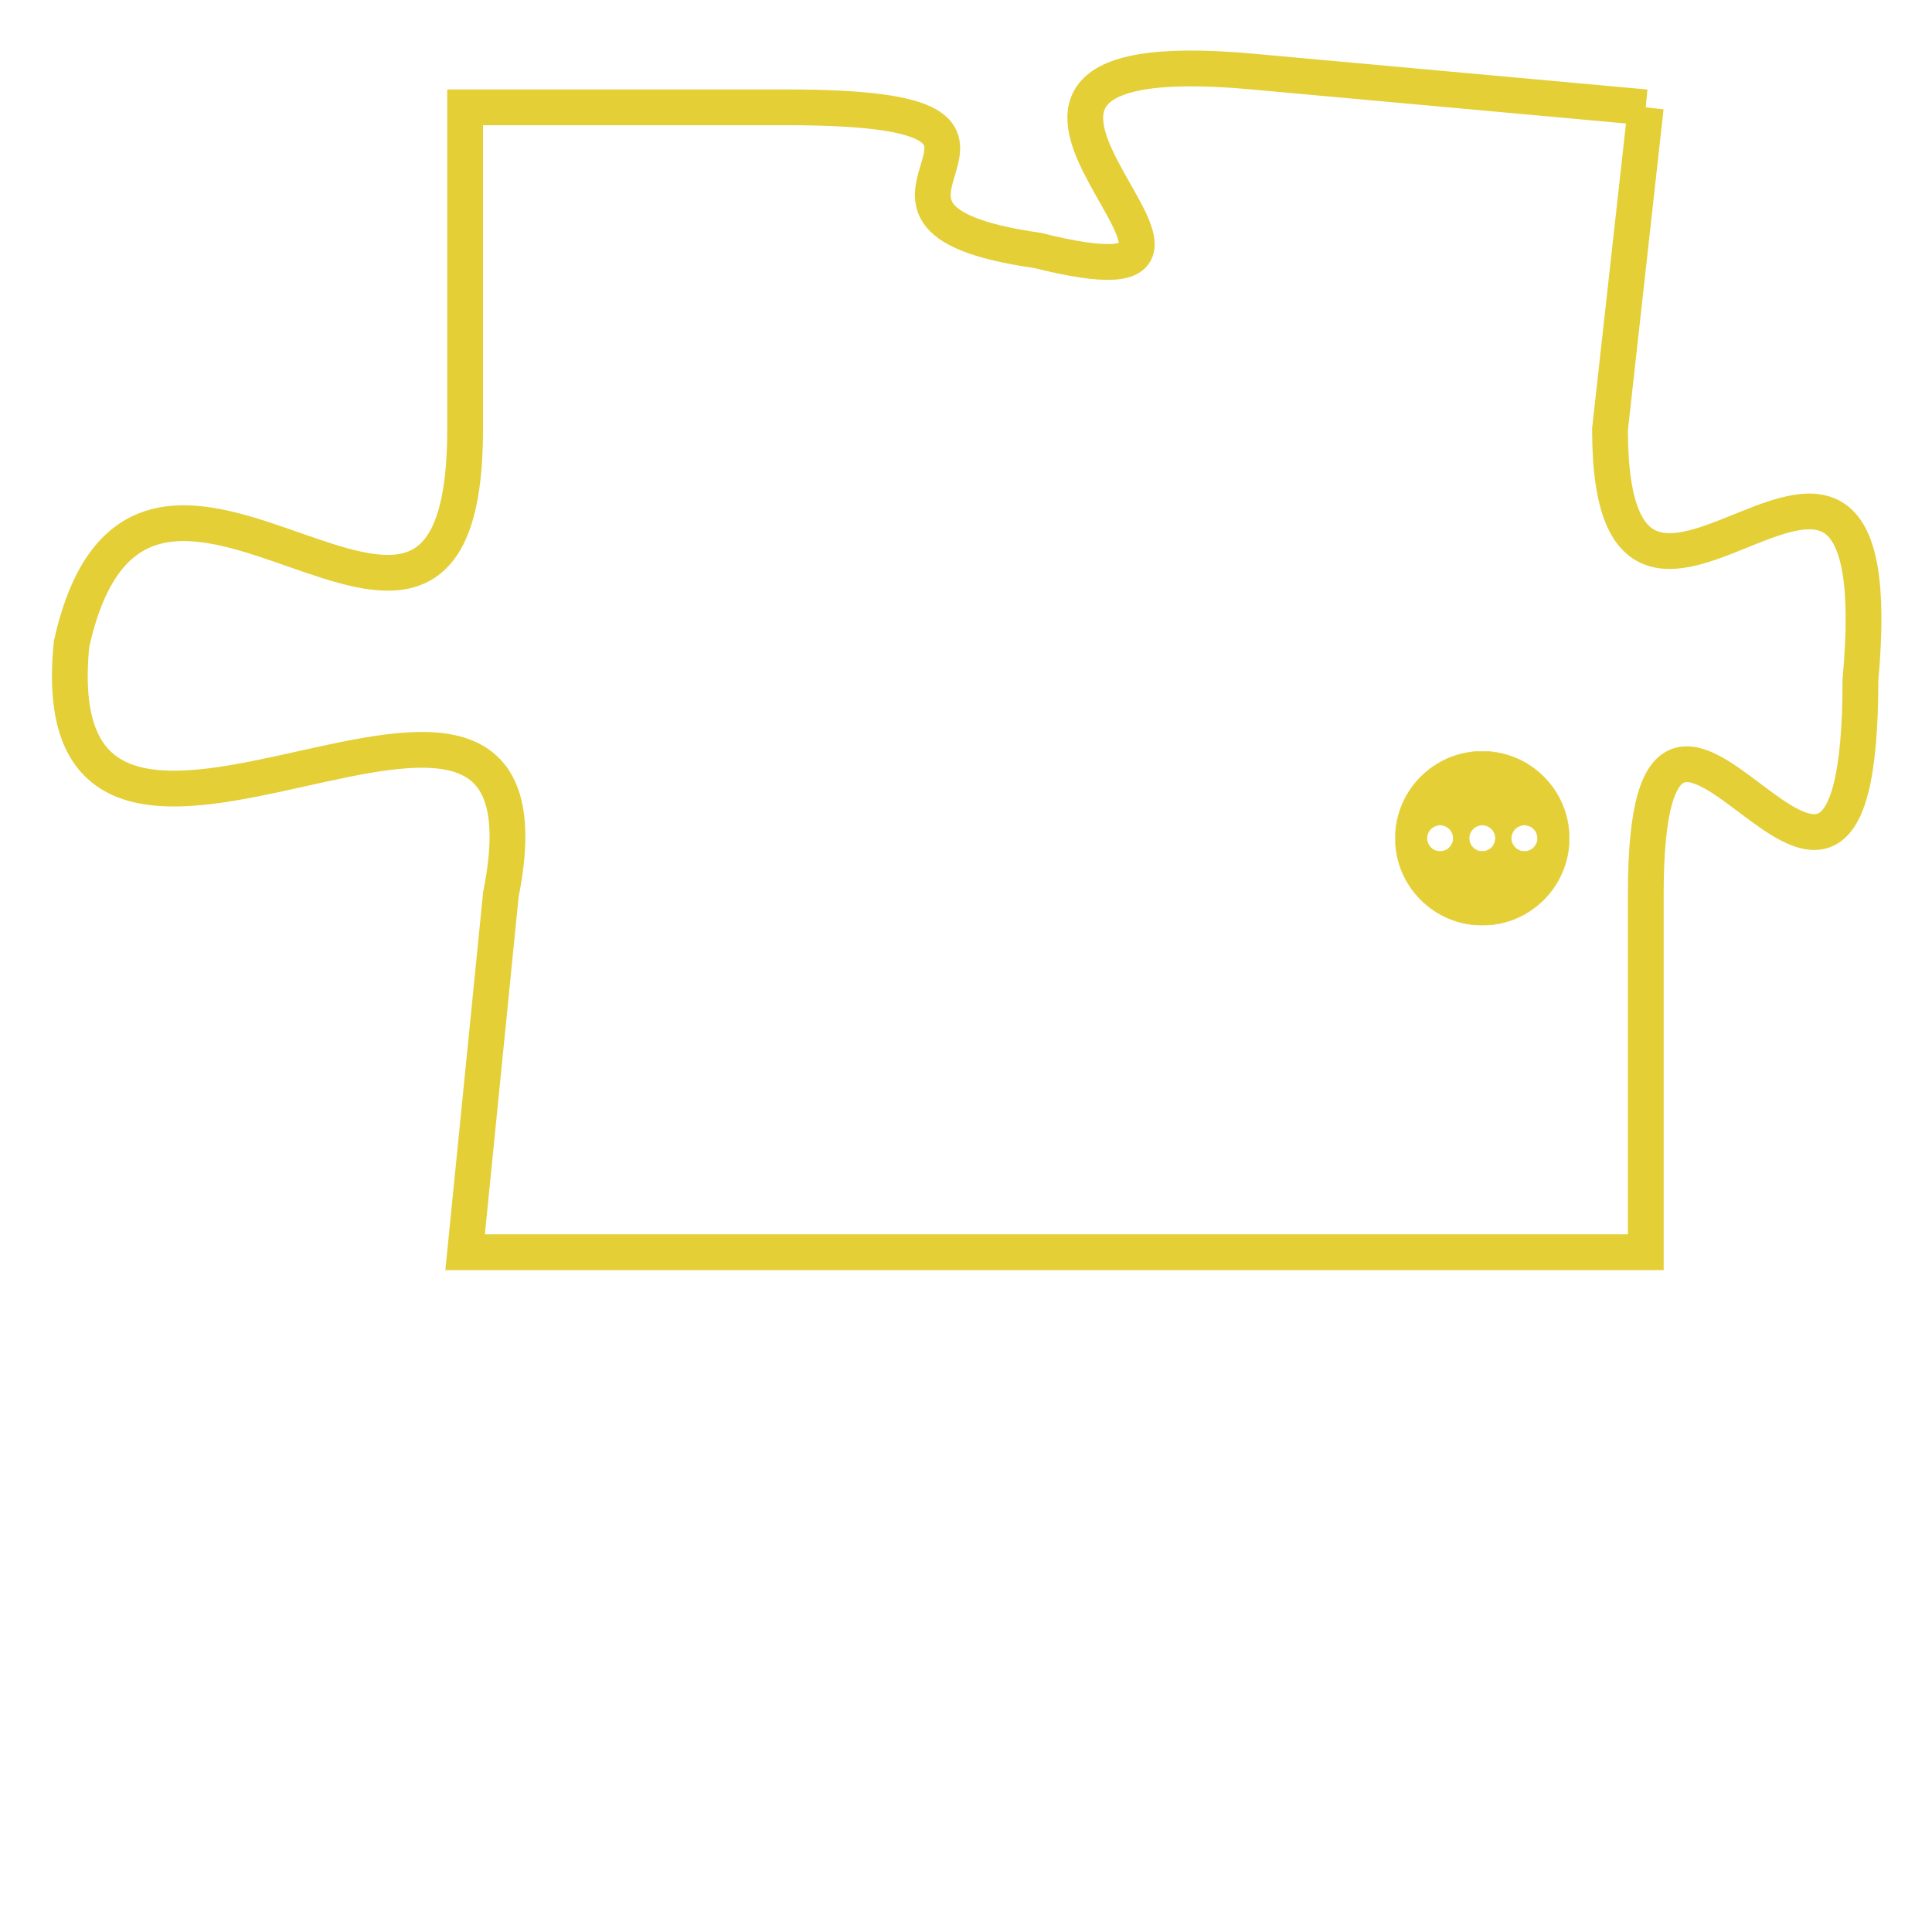 <svg version="1.1" xmlns="http://www.w3.org/2000/svg" xmlns:xlink="http://www.w3.org/1999/xlink" fill="transparent" x="0" y="0" width="350" height="350" preserveAspectRatio="xMinYMin slice"><style type="text/css">.links{fill:transparent;stroke: #E4CF37;}.links:hover{fill:#63D272; opacity:0.4;}</style><defs><g id="allt"><path id="t9704" d="M2805,2368 L2794,2367 C2783,2366 2796,2374 2788,2372 C2781,2371 2790,2368 2781,2368 L2772,2368 2772,2368 L2772,2377 C2772,2387 2763,2374 2761,2383 C2760,2393 2775,2380 2773,2390 L2772,2400 L2772,2400 L2805,2400 2805,2400 L2805,2390 C2805,2380 2811,2395 2811,2384 C2812,2373 2804,2386 2804,2377 L2805,2368"/></g><clipPath id="c" clipRule="evenodd" fill="transparent"><use href="#t9704"/></clipPath></defs><svg viewBox="2759 2365 54 36" preserveAspectRatio="xMinYMin meet"><svg width="4380" height="2430"><g><image crossorigin="anonymous" x="0" y="0" href="https://nftpuzzle.license-token.com/assets/completepuzzle.svg" width="100%" height="100%" /><g class="links"><use href="#t9704"/></g></g></svg><svg x="2798" y="2386" height="9%" width="9%" viewBox="0 0 330 330"><g><a xlink:href="https://nftpuzzle.license-token.com/" class="links"><title>See the most innovative NFT based token software licensing project</title><path fill="#E4CF37" id="more" d="M165,0C74.019,0,0,74.019,0,165s74.019,165,165,165s165-74.019,165-165S255.981,0,165,0z M85,190 c-13.785,0-25-11.215-25-25s11.215-25,25-25s25,11.215,25,25S98.785,190,85,190z M165,190c-13.785,0-25-11.215-25-25 s11.215-25,25-25s25,11.215,25,25S178.785,190,165,190z M245,190c-13.785,0-25-11.215-25-25s11.215-25,25-25 c13.785,0,25,11.215,25,25S258.785,190,245,190z"></path></a></g></svg></svg></svg>